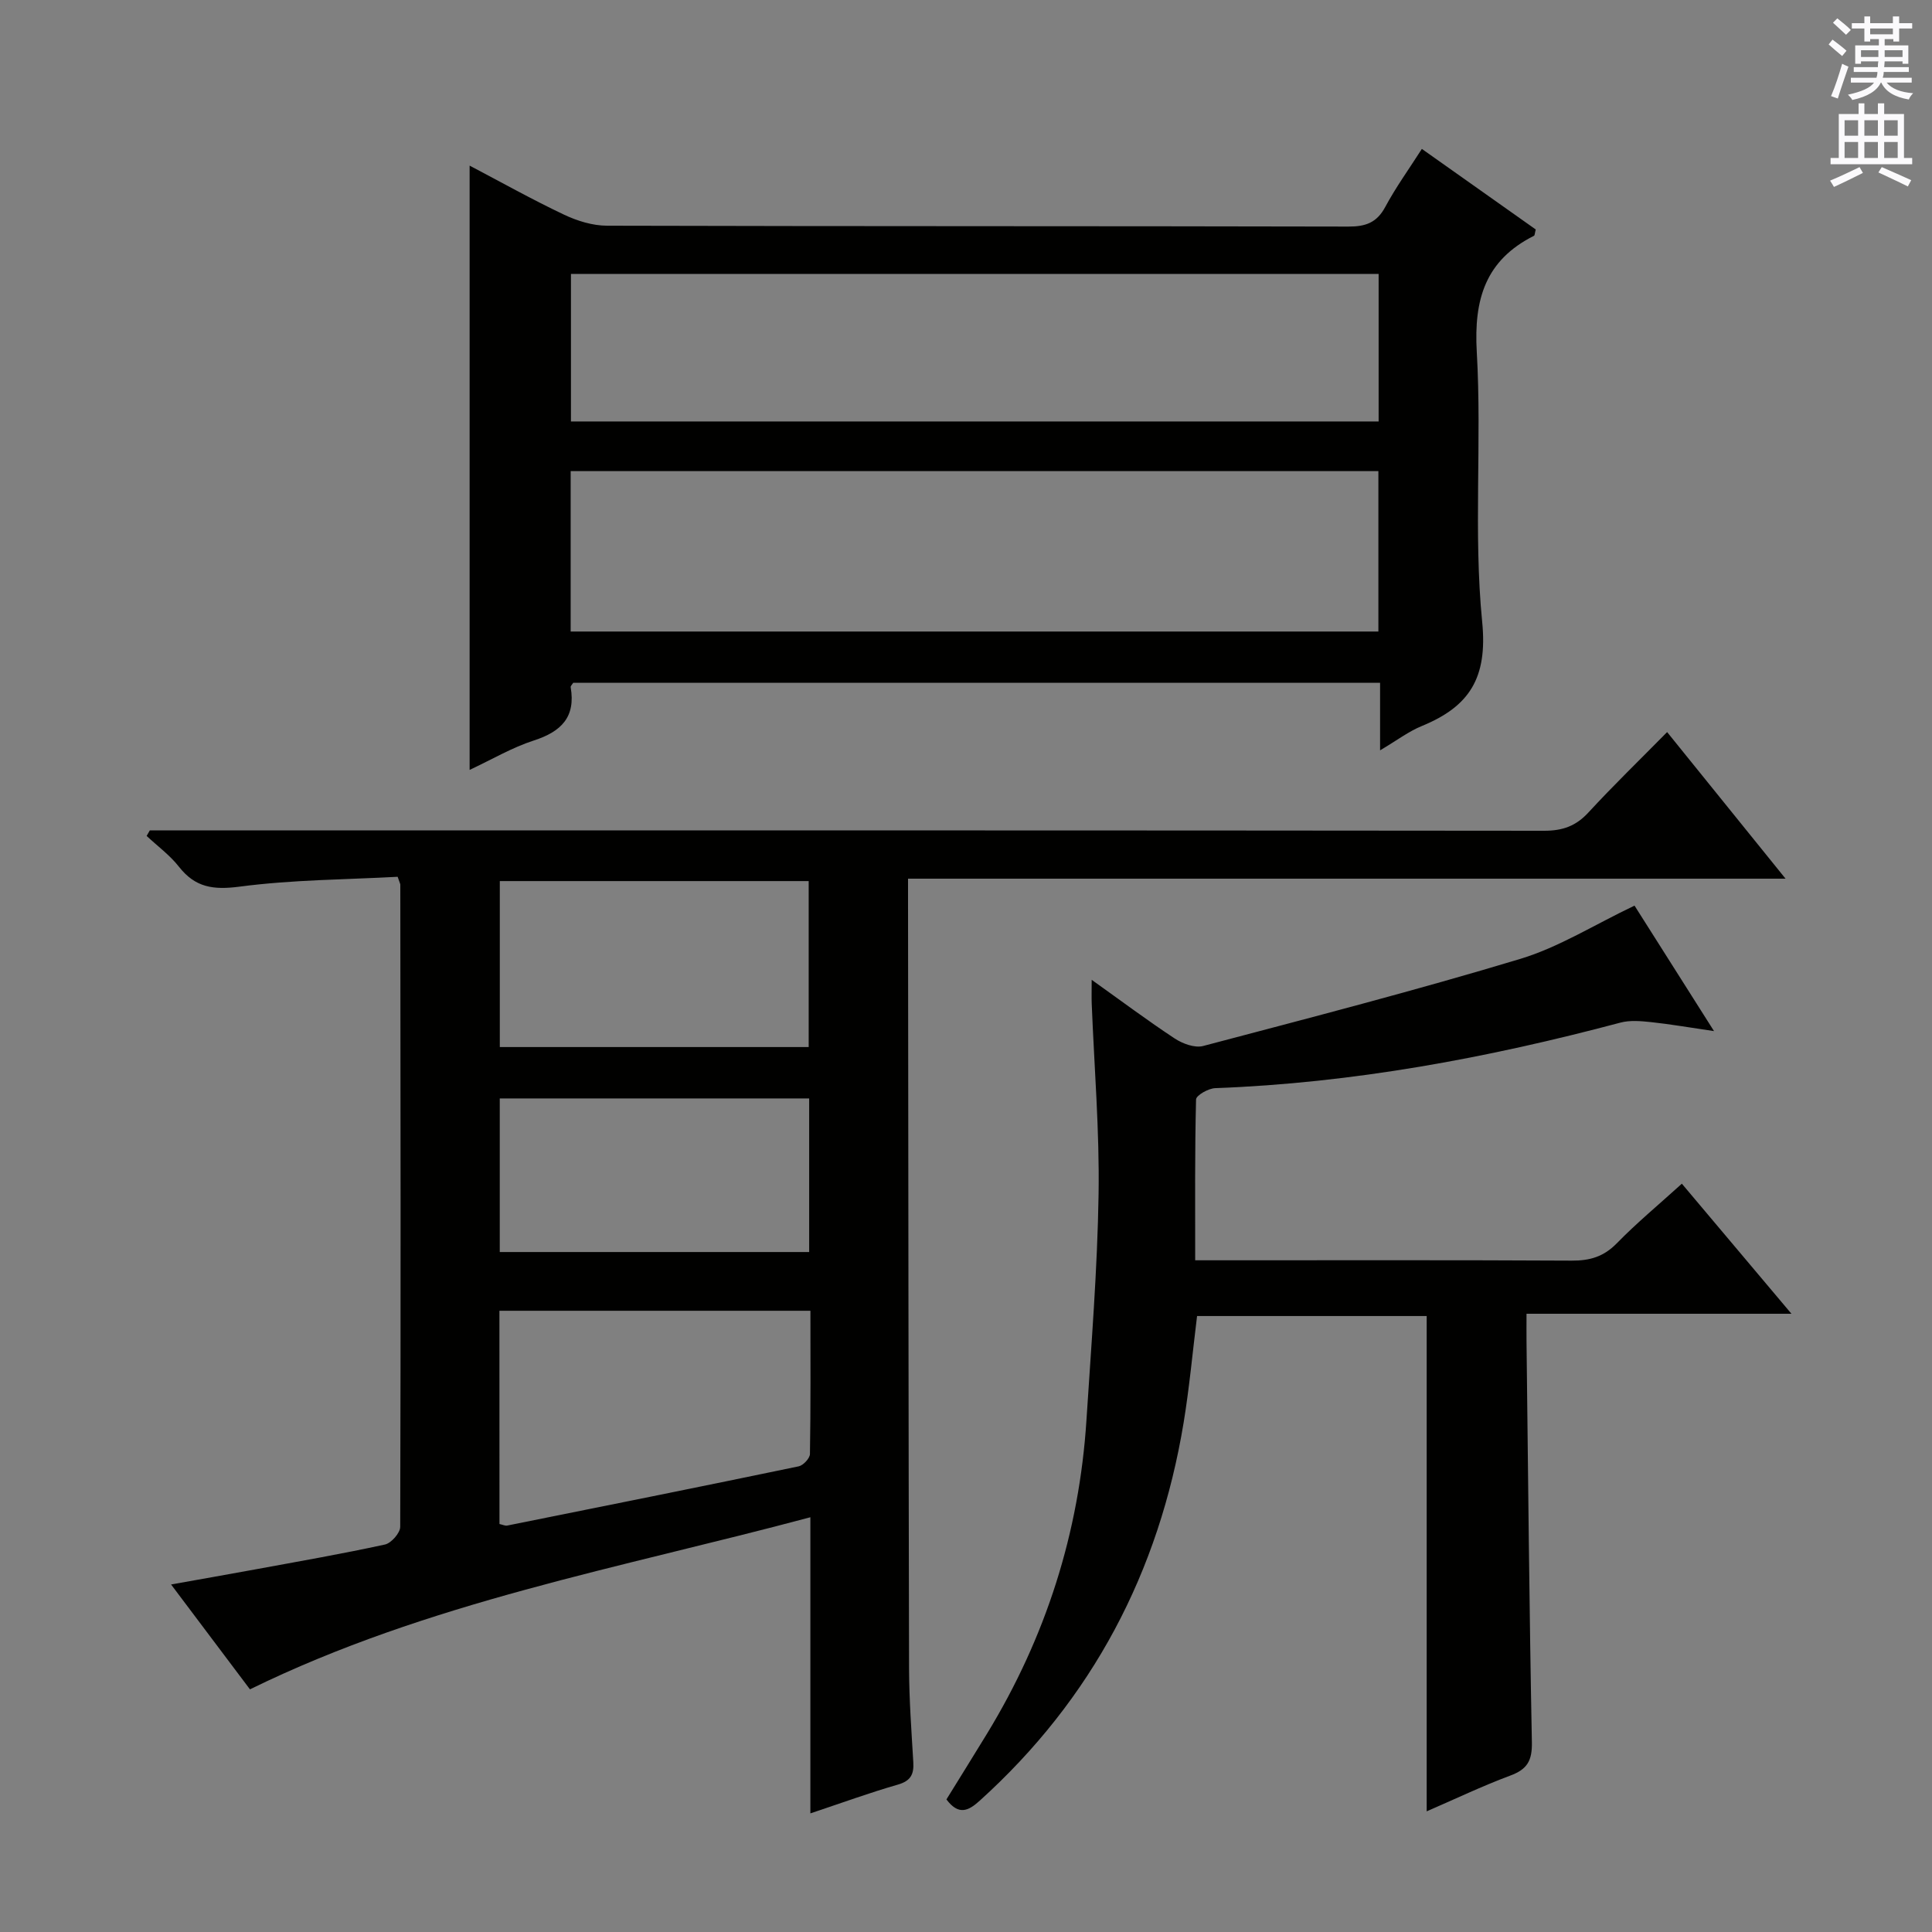 <svg enable-background="new 0 0 400 400" viewBox="0 0 400 400" xmlns="http://www.w3.org/2000/svg"><rect x="0" y="0" width="400" height="400" fill="#808080" stroke="none"/><g fill="#010100"><path d="m369.68 181.92c-61.1 0-121.01 0-181.68 0v5.55c.06 52.65.09 105.3.21 157.95.02 6.48.5 12.96.88 19.43.15 2.51-.54 3.87-3.21 4.64-5.86 1.68-11.59 3.78-18.1 5.95 0-20.56 0-40.45 0-61.31-39.44 10.55-79.09 17.54-116.03 35.63-4.96-6.59-10.33-13.74-16.33-21.71 6.27-1.12 11.84-2.1 17.41-3.12 8.97-1.65 17.95-3.21 26.86-5.15 1.31-.28 3.17-2.4 3.17-3.67.13-44.32.07-88.64.02-132.96 0-.15-.1-.3-.55-1.62-10.68.58-21.8.6-32.73 2.04-5.43.71-9.17.19-12.55-4.12-1.88-2.4-4.44-4.27-6.69-6.38.22-.38.44-.76.66-1.15h5.79c94.31 0 188.61-.02 282.92.08 3.8 0 6.56-.98 9.14-3.79 5.18-5.62 10.68-10.94 16.29-16.64 8.15 10.09 15.96 19.75 24.52 30.35zm-266.27 133.61c.69.15 1.18.41 1.61.32 20.12-4.04 40.25-8.08 60.34-12.26.95-.2 2.31-1.66 2.33-2.55.17-9.91.1-19.83.1-29.66-21.9 0-43.09 0-64.39 0 .01 14.95.01 29.54.01 44.15zm64.02-98.75c0-11.8 0-23.17 0-34.36-21.59 0-42.79 0-63.95 0v34.36zm.1 42.44c0-10.79 0-21.21 0-31.8-21.5 0-42.71 0-64.06 0v31.8z"/><path d="m285.73 155.35c0-5.16 0-9.43 0-13.98-55.99 0-111.56 0-167.06 0-.22.37-.56.67-.52.9 1.07 6.18-1.94 9.2-7.6 11.03-4.5 1.45-8.67 3.92-13.32 6.1 0-41.89 0-83.18 0-125.11 6.65 3.49 12.99 7.05 19.54 10.15 2.74 1.3 5.94 2.29 8.93 2.29 51.16.14 102.32.06 153.48.18 3.55.01 5.87-.8 7.62-4.06 2.19-4.08 4.93-7.87 7.58-12.02 8.05 5.7 15.88 11.24 23.58 16.68-.2.74-.19 1.22-.37 1.31-10.02 5.04-12.47 13.09-11.84 24.02 1.07 18.61-.71 37.43 1.12 55.92 1.15 11.63-2.66 17.5-12.44 21.53-2.73 1.1-5.15 2.96-8.7 5.06zm-167.58-24.6h167.23c0-11.27 0-22.28 0-33.21-55.99 0-111.53 0-167.23 0zm.06-43.49h167.22c0-10.35 0-20.37 0-30.55-55.93 0-111.47 0-167.22 0z"/><path d="m295.38 375.02c0-34.33 0-68.24 0-102.55-15.59 0-31.48 0-47.54 0-.91 7.34-1.58 14.74-2.78 22.06-5.1 30.93-18.88 57.22-42.26 78.32-2.31 2.08-4.32 3.07-6.85-.3 2.74-4.44 5.61-9.03 8.42-13.64 12.16-19.96 19.08-41.6 20.57-64.92 1-15.59 2.27-31.18 2.51-46.79.2-13.11-.9-26.24-1.42-39.37-.05-1.31-.01-2.62-.01-4.97 6.17 4.4 11.58 8.45 17.21 12.16 1.63 1.07 4.15 2 5.87 1.54 21.95-5.8 43.95-11.48 65.68-18.04 8-2.42 15.32-7.07 23.63-11.02 4.93 7.78 10.3 16.26 16.46 25.98-5.14-.75-9.06-1.44-13.02-1.86-2.1-.22-4.36-.43-6.35.1-27.52 7.32-55.37 12.51-83.91 13.57-1.41.05-3.94 1.49-3.96 2.34-.27 10.95-.18 21.9-.18 33.3h5.97c24 0 47.99-.06 71.99.07 3.73.02 6.6-.8 9.3-3.56 4.15-4.25 8.75-8.06 13.5-12.37 7.54 8.95 14.77 17.53 22.69 26.93-18.79 0-36.5 0-54.85 0 0 2.26-.02 4.03 0 5.81.33 27.64.57 55.28 1.11 82.91.07 3.79-.94 5.59-4.46 6.89-5.85 2.18-11.52 4.9-17.32 7.41z"/></g><path d="m378.6 9.2.8-1c.9.7 1.9 1.4 2.9 2.3l-.9 1.1c-1.1-.9-2-1.7-2.8-2.4zm.5 10.7c.9-2.1 1.6-4.3 2.3-6.7.4.2.8.4 1.3.6-.7 2.1-1.5 4.3-2.2 6.6zm.4-15.2.9-.9c1 .8 2 1.6 2.8 2.4l-1 1c-1-.9-1.9-1.8-2.7-2.5zm12.5-1.3h1.2v1.4h2.7v1.1h-2.7v2.7h-1.2v-.5h-1.8v1.3h4.9v3.8h-1.2v-.5h-3.7c0 .4-.1.9-.1 1.2h5.1v1h-5.2c0 .5-.1.9-.2 1.2h6v1h-5.2c1.1 1.3 2.9 2 5.5 2.2-.4.4-.7.8-.9 1.3-2.9-.5-4.8-1.6-5.7-3.5h-.1c-.8 1.7-2.7 2.9-5.9 3.6-.2-.4-.6-.8-.9-1.1 2.8-.6 4.6-1.4 5.4-2.5h-4.8v-1h5.3c.1-.3.2-.7.2-1.2h-4.9v-1h5c0-.4 0-.8.1-1.2h-3.6v.5h-1.2v-3.8h4.9v-1.3h-1.8v.5h-1.2v-2.7h-2.6v-1.1h2.6v-1.4h1.2v1.4h4.7v-1.4zm-6.7 8.4h3.6c0-.4 0-.9 0-1.4h-3.6zm1.9-4.7h4.7v-1.2h-4.7zm6.7 3.3h-3.7v1.4h3.7z" fill="#fbfafc"/><path d="m384.7 21.4h1.3v2.2h2.8v-2.2h1.3v2.2h4.1v9.1h1.7v1.3h-16.9v-1.3h1.7v-9.1h4.1v-2.2zm.3 13.2.7 1.2c-1.8.9-3.8 1.9-6 2.9-.2-.4-.5-.8-.8-1.3 2.4-1 4.4-2 6.1-2.8zm-3.1-6.5h2.8v-3.2h-2.8zm0 4.6h2.8v-3.3h-2.8zm4.1-4.6h2.8v-3.2h-2.8zm0 4.6h2.8v-3.3h-2.8zm3.6 1.9c2.1.9 4.1 1.8 6.1 2.7l-.7 1.3c-2.2-1.1-4.2-2-6.1-2.9zm3.3-9.7h-2.8v3.2h2.8zm-2.8 7.8h2.8v-3.3h-2.8z" fill="#fbfafc"/></svg>